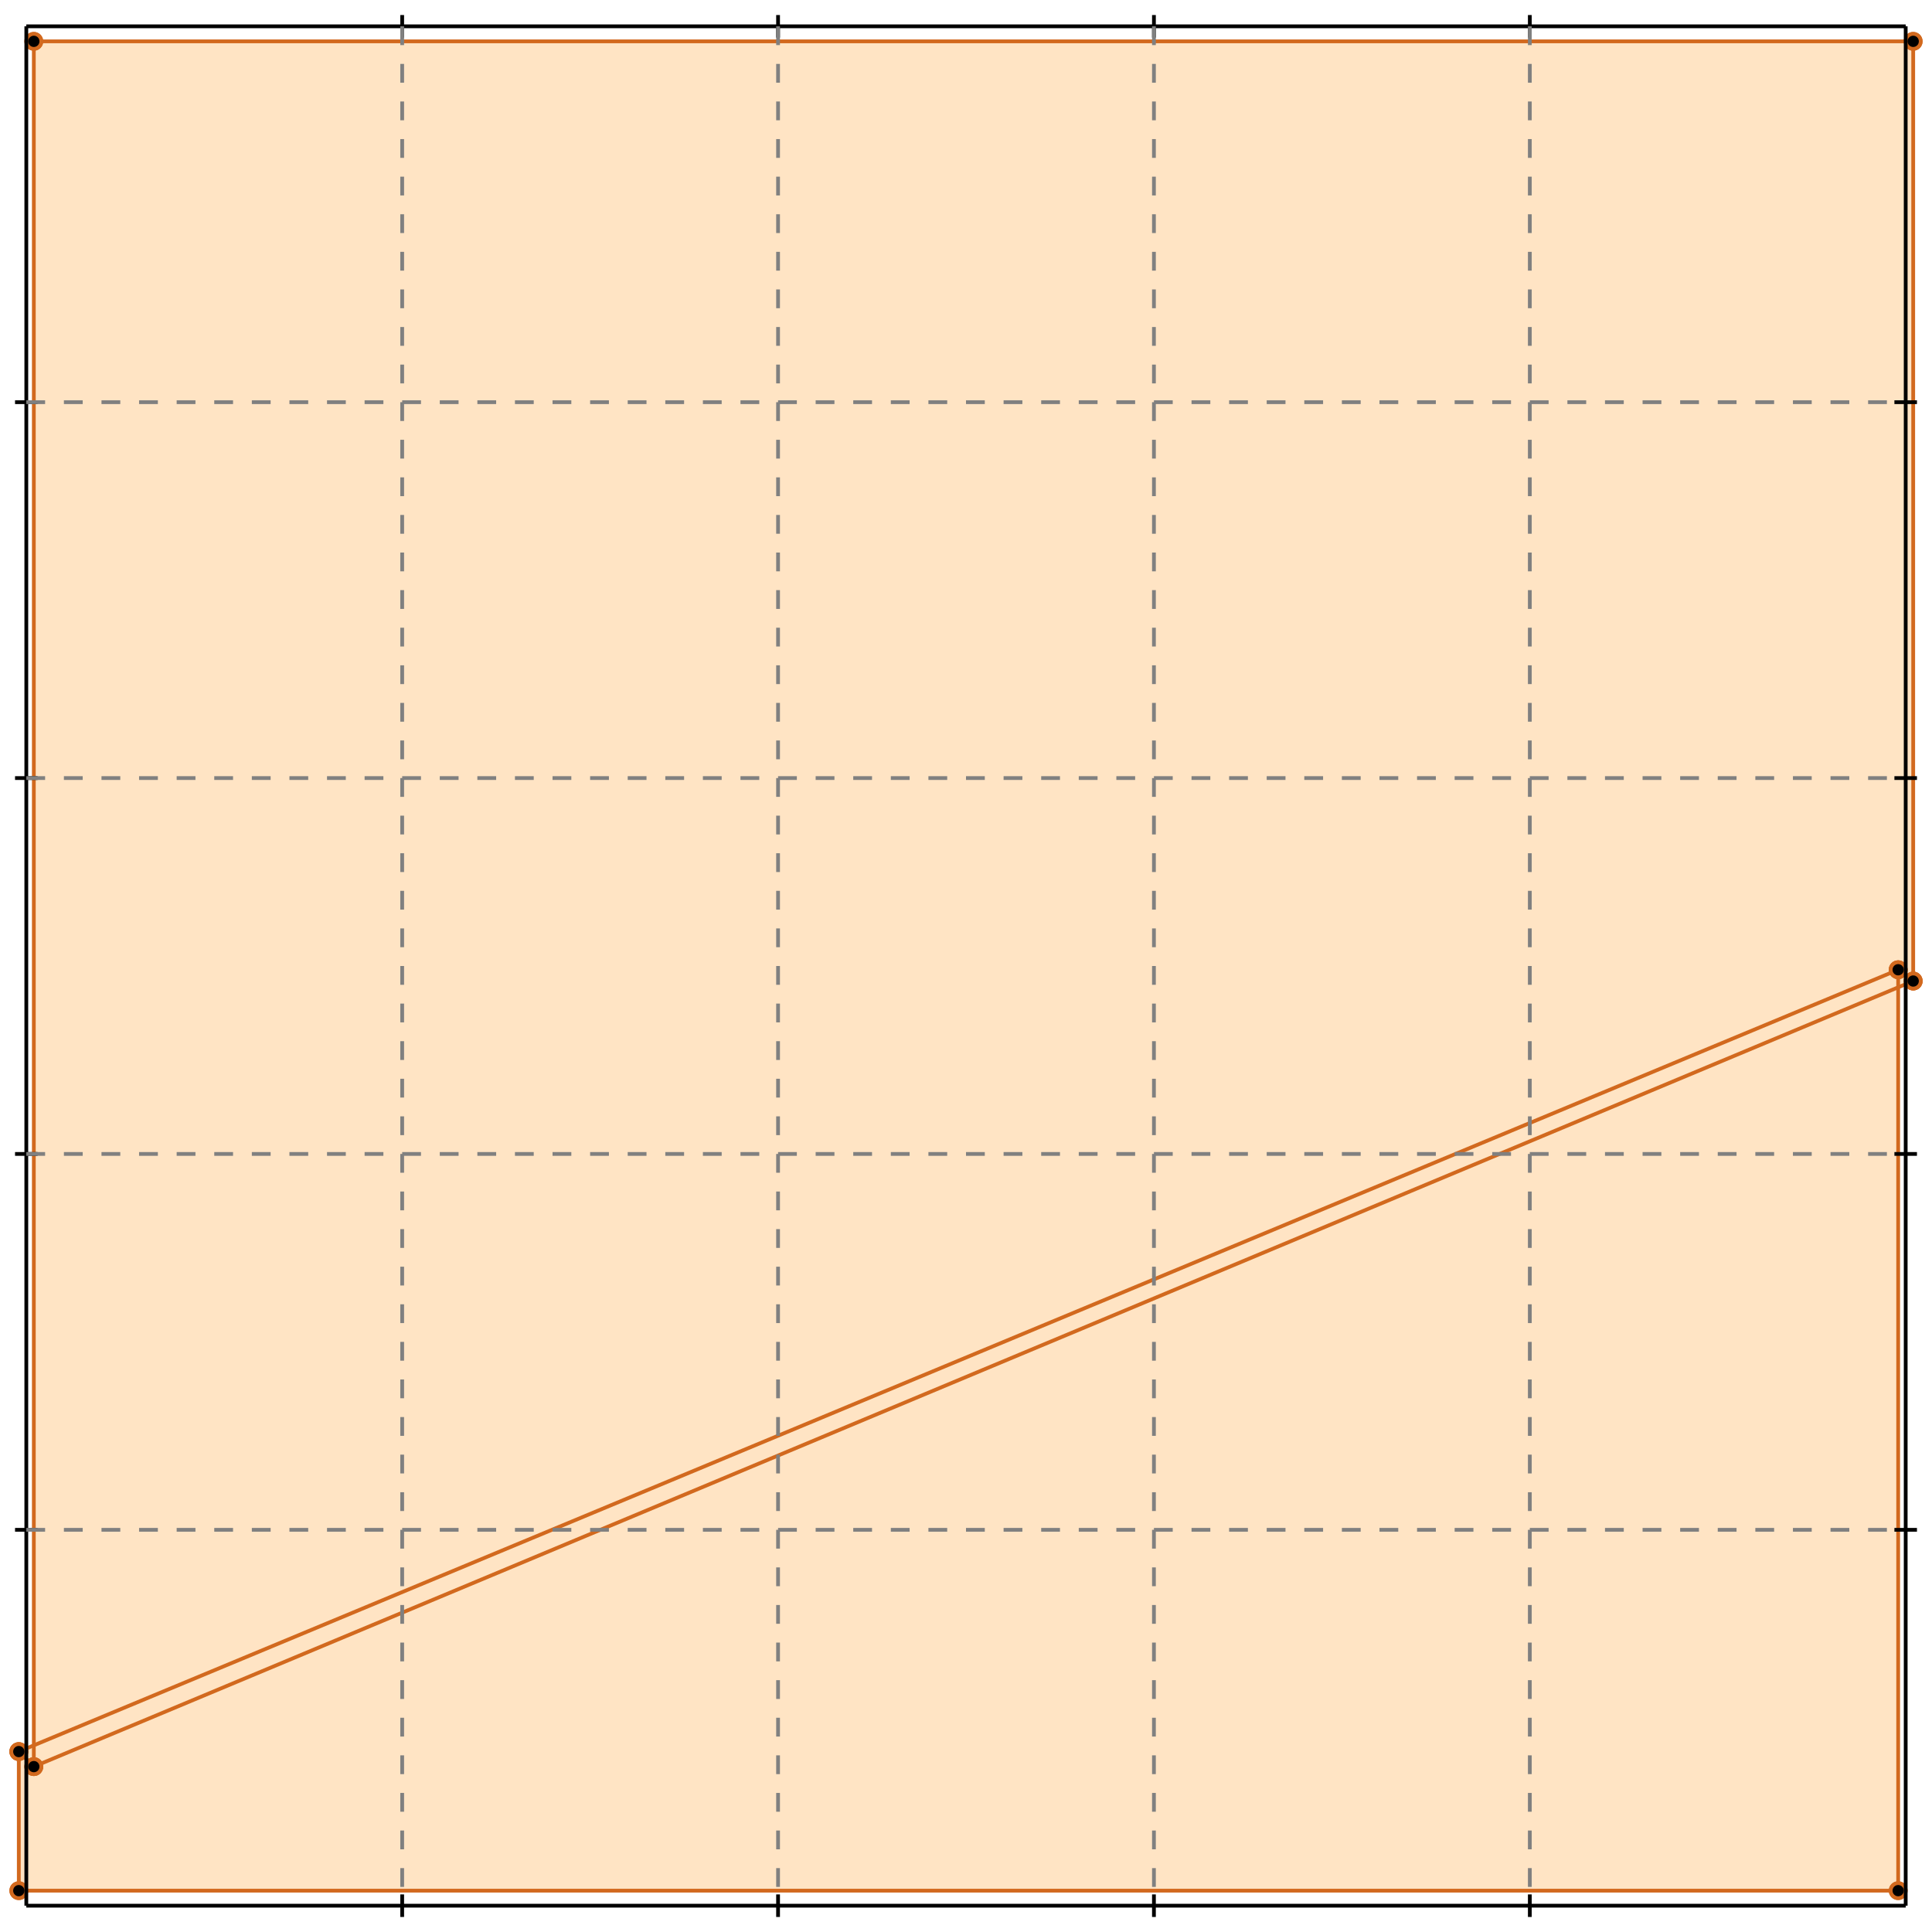 <?xml version="1.0" standalone="no"?>
<!DOCTYPE svg PUBLIC "-//W3C//DTD SVG 1.1//EN" 
  "http://www.w3.org/Graphics/SVG/1.1/DTD/svg11.dtd">
<svg width="514" height="514" version="1.1" id="toplevel"
    xmlns="http://www.w3.org/2000/svg"
    xmlns:xlink="http://www.w3.org/1999/xlink">
  <polygon points="5,503 505,503 505,263 509,261 509,11 9,11 9,465 5,466"
           fill="bisque"/>
  <g stroke="chocolate" stroke-width="1">
    <line x1="5" y1="503" x2="505" y2="503"/>
    <circle cx="5" cy="503" r="2"/>
    <circle cx="505" cy="503" r="2"/>
  </g>
  <g stroke="chocolate" stroke-width="1">
    <line x1="9" y1="470" x2="5" y2="466"/>
    <circle cx="9" cy="470" r="2"/>
    <circle cx="5" cy="466" r="2"/>
  </g>
  <g stroke="chocolate" stroke-width="1">
    <line x1="9" y1="470" x2="509" y2="261"/>
    <circle cx="9" cy="470" r="2"/>
    <circle cx="509" cy="261" r="2"/>
  </g>
  <g stroke="chocolate" stroke-width="1">
    <line x1="5" y1="466" x2="505" y2="258"/>
    <circle cx="5" cy="466" r="2"/>
    <circle cx="505" cy="258" r="2"/>
  </g>
  <g stroke="chocolate" stroke-width="1">
    <line x1="509" y1="261" x2="505" y2="258"/>
    <circle cx="509" cy="261" r="2"/>
    <circle cx="505" cy="258" r="2"/>
  </g>
  <g stroke="chocolate" stroke-width="1">
    <line x1="5" y1="503" x2="5" y2="466"/>
    <circle cx="5" cy="503" r="2"/>
    <circle cx="5" cy="466" r="2"/>
  </g>
  <g stroke="chocolate" stroke-width="1">
    <line x1="9" y1="470" x2="9" y2="11"/>
    <circle cx="9" cy="470" r="2"/>
    <circle cx="9" cy="11" r="2"/>
  </g>
  <g stroke="chocolate" stroke-width="1">
    <line x1="505" y1="503" x2="505" y2="258"/>
    <circle cx="505" cy="503" r="2"/>
    <circle cx="505" cy="258" r="2"/>
  </g>
  <g stroke="chocolate" stroke-width="1">
    <line x1="9" y1="11" x2="509" y2="11"/>
    <circle cx="9" cy="11" r="2"/>
    <circle cx="509" cy="11" r="2"/>
  </g>
  <g stroke="chocolate" stroke-width="1">
    <line x1="509" y1="261" x2="509" y2="11"/>
    <circle cx="509" cy="261" r="2"/>
    <circle cx="509" cy="11" r="2"/>
  </g>
  <g stroke="black" stroke-width="1">
    <line x1="7" y1="7" x2="507" y2="7"/>
    <line x1="7" y1="7" x2="7" y2="507"/>
    <line x1="507" y1="507" x2="7" y2="507"/>
    <line x1="507" y1="507" x2="507" y2="7"/>
    <line x1="107" y1="4" x2="107" y2="10"/>
    <line x1="4" y1="107" x2="10" y2="107"/>
    <line x1="107" y1="504" x2="107" y2="510"/>
    <line x1="504" y1="107" x2="510" y2="107"/>
    <line x1="207" y1="4" x2="207" y2="10"/>
    <line x1="4" y1="207" x2="10" y2="207"/>
    <line x1="207" y1="504" x2="207" y2="510"/>
    <line x1="504" y1="207" x2="510" y2="207"/>
    <line x1="307" y1="4" x2="307" y2="10"/>
    <line x1="4" y1="307" x2="10" y2="307"/>
    <line x1="307" y1="504" x2="307" y2="510"/>
    <line x1="504" y1="307" x2="510" y2="307"/>
    <line x1="407" y1="4" x2="407" y2="10"/>
    <line x1="4" y1="407" x2="10" y2="407"/>
    <line x1="407" y1="504" x2="407" y2="510"/>
    <line x1="504" y1="407" x2="510" y2="407"/>
  </g>
  <g stroke="gray" stroke-width="1" stroke-dasharray="5,5">
    <line x1="107" y1="7" x2="107" y2="507"/>
    <line x1="7" y1="107" x2="507" y2="107"/>
    <line x1="207" y1="7" x2="207" y2="507"/>
    <line x1="7" y1="207" x2="507" y2="207"/>
    <line x1="307" y1="7" x2="307" y2="507"/>
    <line x1="7" y1="307" x2="507" y2="307"/>
    <line x1="407" y1="7" x2="407" y2="507"/>
    <line x1="7" y1="407" x2="507" y2="407"/>
  </g>
</svg>
